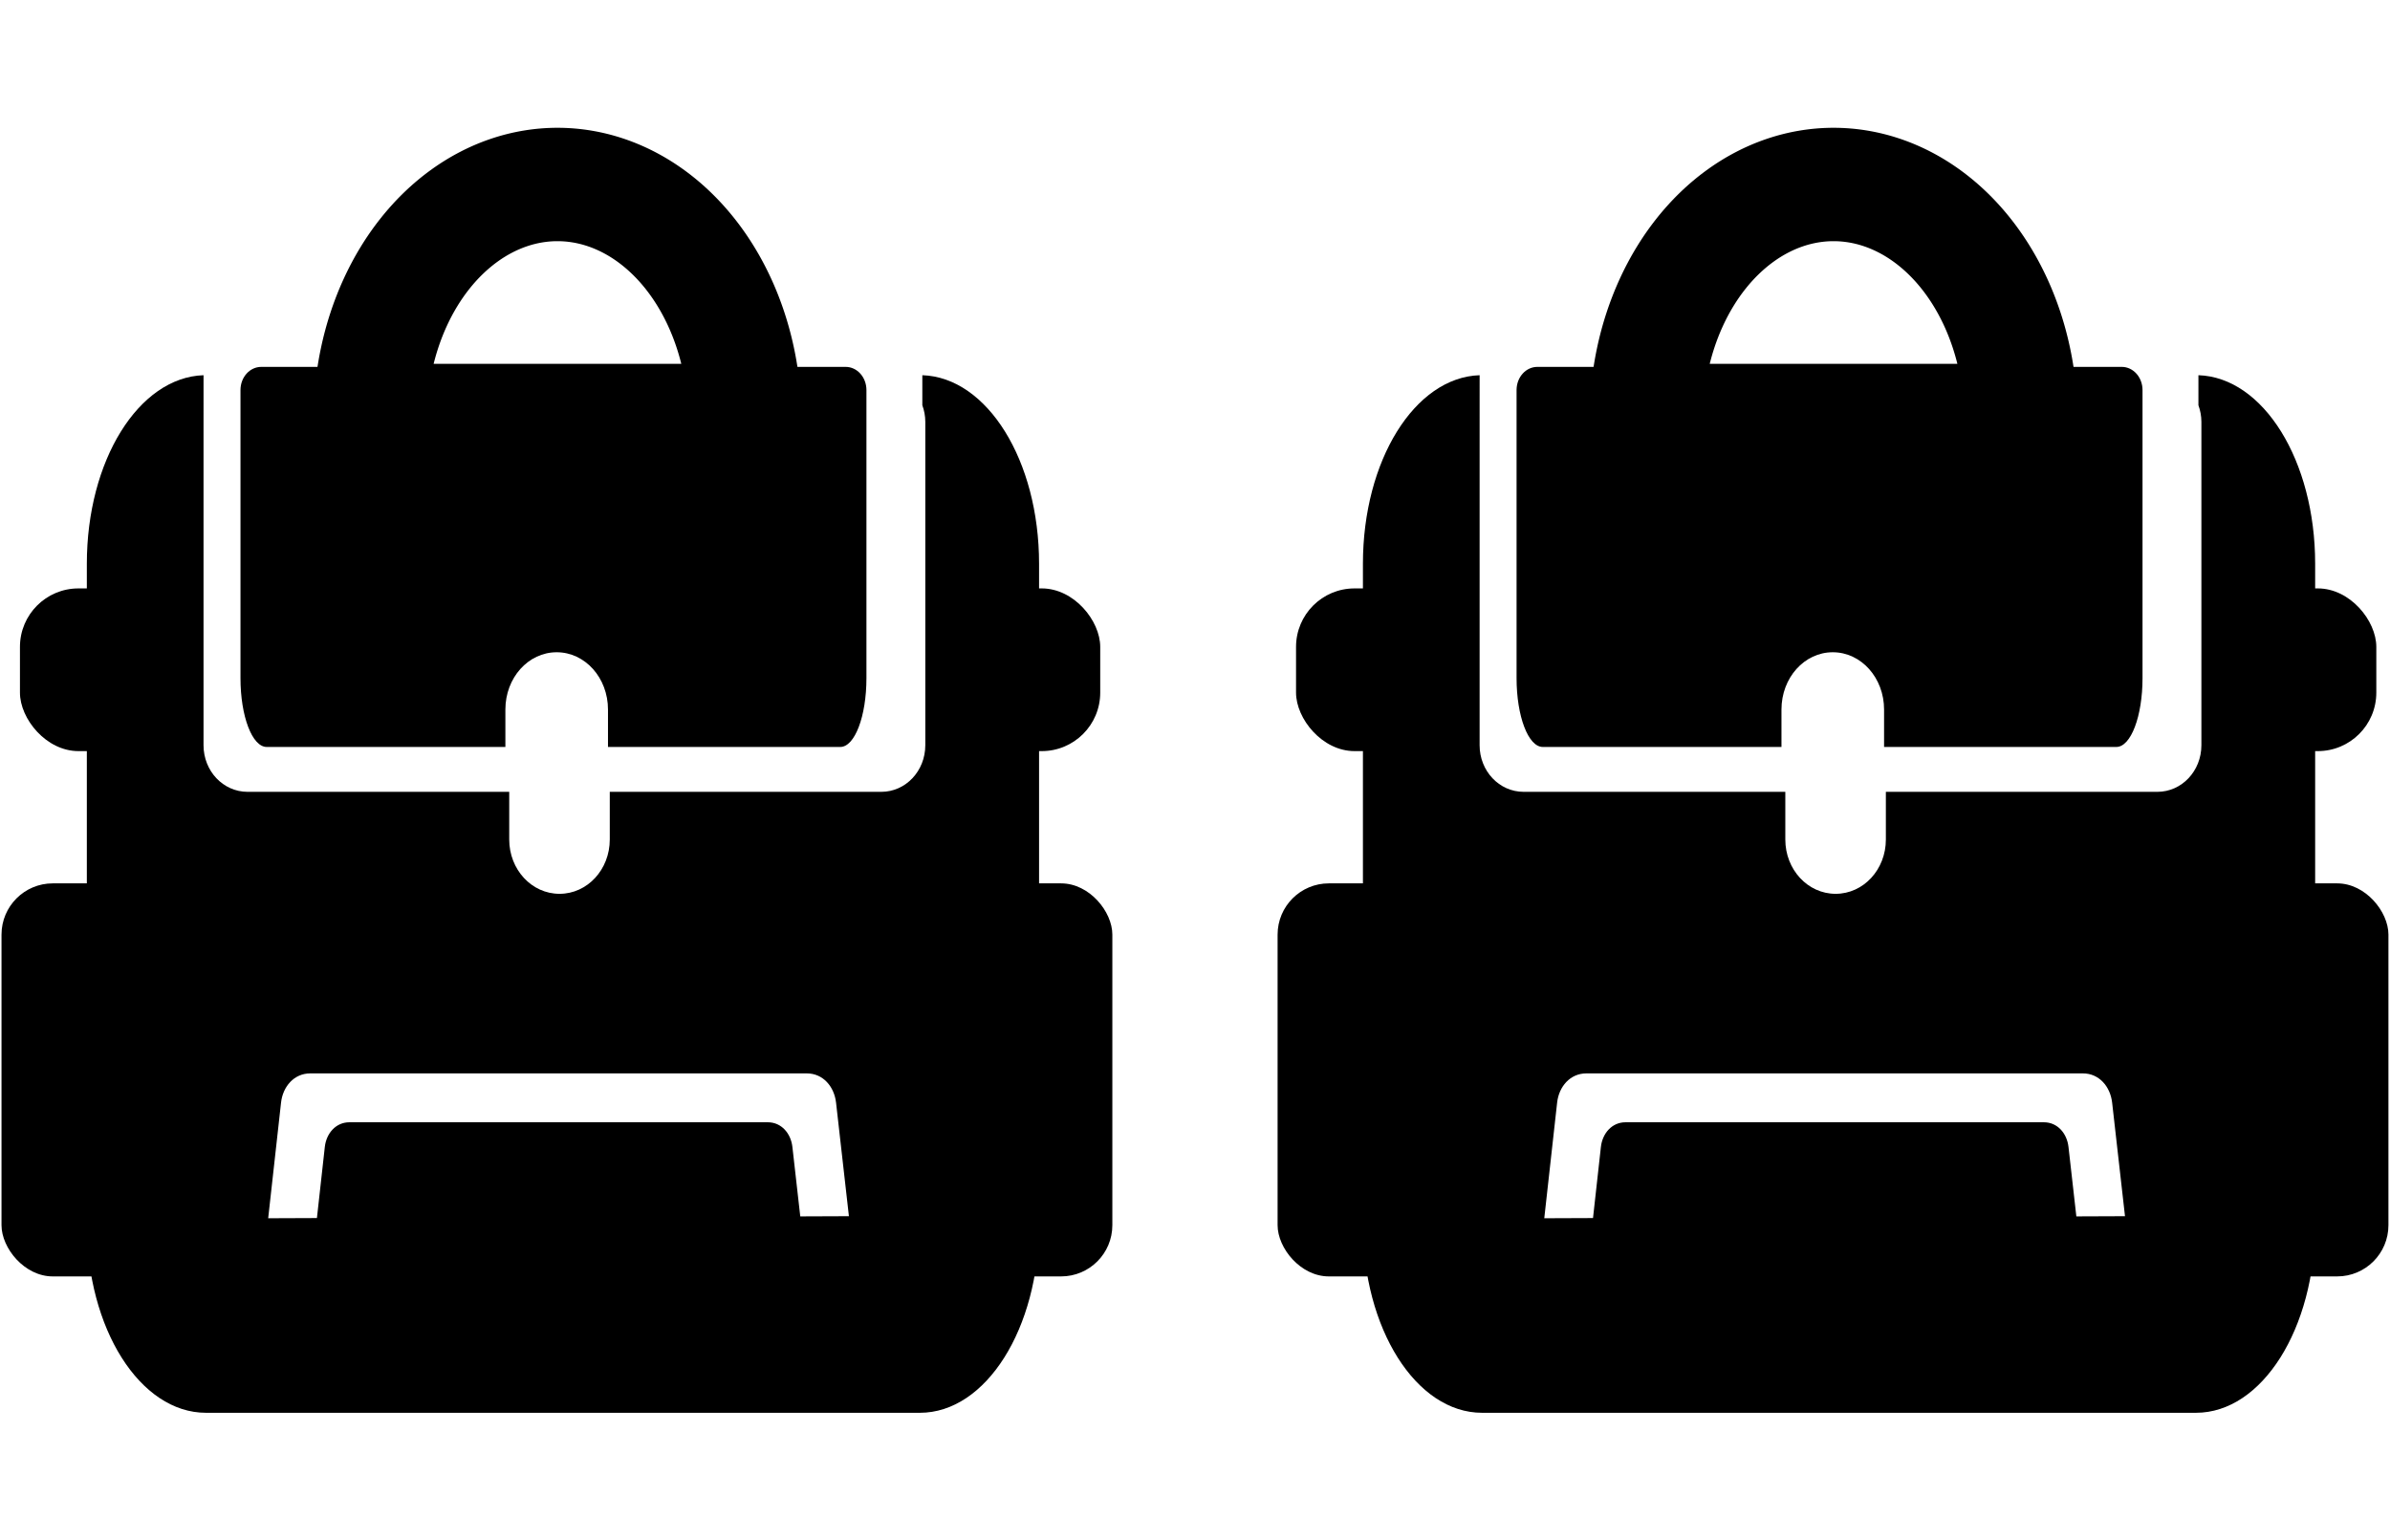 <?xml version="1.0" encoding="UTF-8" standalone="no"?>
<!-- Created with Inkscape (http://www.inkscape.org/) -->

<svg
   xmlns:dc="http://purl.org/dc/elements/1.1/"
   xmlns:cc="http://creativecommons.org/ns#"
   xmlns:rdf="http://www.w3.org/1999/02/22-rdf-syntax-ns#"
   xmlns:svg="http://www.w3.org/2000/svg"
   xmlns="http://www.w3.org/2000/svg"
   xmlns:sodipodi="http://sodipodi.sourceforge.net/DTD/sodipodi-0.dtd"
   xmlns:inkscape="http://www.inkscape.org/namespaces/inkscape"
   width="39.644mm"
   height="25.54mm"
   viewBox="0 0 39.644 25.54"
   version="1.1"
   id="svg9308"
   inkscape:version="0.92.4 5da689c313, 2019-01-14"
   sodipodi:docname="mochilasx2.svg">
  <defs
     id="defs9302" />
  <sodipodi:namedview
     id="base"
     pagecolor="#ffffff"
     bordercolor="#666666"
     borderopacity="1.0"
     inkscape:pageopacity="0.0"
     inkscape:pageshadow="2"
     inkscape:zoom="1.979899"
     inkscape:cx="68.199842"
     inkscape:cy="-7.0667331"
     inkscape:document-units="mm"
     inkscape:current-layer="layer1"
     showgrid="false"
     inkscape:window-width="1366"
     inkscape:window-height="705"
     inkscape:window-x="0"
     inkscape:window-y="0"
     inkscape:window-maximized="1" />
  <g
     inkscape:label="Camada 1"
     inkscape:groupmode="layer"
     id="layer1"
     transform="translate(-105.116,-116.23)">
    <g
       id="g10105"
       transform="translate(0.196,1.729)">
      <g
         id="g849">
        <g
           id="g919">
          <path
             style="opacity:1;fill:none;fill-opacity:1;stroke:#000000;stroke-width:1.881;stroke-linecap:round;stroke-miterlimit:4;stroke-dasharray:none"
             id="path6997"
             sodipodi:type="arc"
             sodipodi:cx="135.33362"
             sodipodi:cy="-121.47728"
             sodipodi:rx="3.1084633"
             sodipodi:ry="3.9156435"
             sodipodi:start="0"
             sodipodi:end="3.1415927"
             d="m 138.442,-121.477 a 3.108,3.916 0 0 1 -1.554,3.391 3.108,3.916 0 0 1 -3.108,0 3.108,3.916 0 0 1 -1.554,-3.391 l 3.108,0 z"
             transform="scale(1,-1)" />
          <path
             style="opacity:1;fill:#000000;fill-opacity:1;stroke:none;stroke-width:2.484;stroke-linecap:round;stroke-miterlimit:4;stroke-dasharray:none"
             d="m 130.421,120.587 c -0.191,0 -0.345,0.171 -0.345,0.385 v 0.757 0.598 3.423 c 0,0.633 0.194,1.142 0.435,1.142 h 3.959 v -0.621 c 0,-0.526 0.379,-0.95 0.851,-0.95 0.471,0 0.851,0.424 0.851,0.95 v 0.621 h 3.853 c 0.241,0 0.434,-0.509 0.434,-1.142 v -3.423 -0.598 -0.757 c 0,-0.213 -0.154,-0.385 -0.345,-0.385 h -0.089 -9.514 z"
             id="path6999"
             inkscape:connector-curvature="0" />
          <path
             id="path7001"
             transform="matrix(0.265,0,0,0.265,104.946,116.639)"
             d="m 92.518,15.42 c -4.06,0.132 -7.305,5.341 -7.305,11.801 v 41.338 c 0,6.543 3.326,11.812 7.459,11.812 h 44.684 c 4.133,0 7.461,-5.269 7.461,-11.812 V 27.221 c 0,-6.46 -3.247,-11.669 -7.307,-11.801 v 1.879 c 0.116,0.323 0.186,0.67 0.186,1.037 v 20.246 c 0,1.615 -1.228,2.918 -2.754,2.918 h -16.996 v 2.984 c 0,1.884 -1.403,3.4 -3.146,3.4 -1.744,0 -3.148,-1.516 -3.148,-3.4 V 41.5 H 95.271 c -1.526,0 -2.754,-1.303 -2.754,-2.918 V 31.357 18.336 Z M 99.197,59.125 h 31.084 c 1.013,0 1.714,0.824 1.828,1.83 l 0.805,7.109 -3.045,0.012 -0.492,-4.348 c -0.096,-0.848 -0.686,-1.543 -1.539,-1.543 h -26.188 c -0.853,0 -1.447,0.695 -1.541,1.543 l -0.494,4.453 -3.051,0.012 0.805,-7.238 C 97.481,59.948 98.184,59.125 99.197,59.125 Z"
             style="opacity:1;fill:#000000;fill-opacity:1;stroke:none;stroke-width:10.071;stroke-linecap:round;stroke-miterlimit:4;stroke-dasharray:none"
             inkscape:connector-curvature="0" />
          <g
             id="g7007"
             transform="translate(42.054,-0.148)">
            <rect
               ry="0.85"
               y="129.303"
               x="84.058"
               height="6.52"
               width="3.118"
               id="rect7003"
               style="opacity:1;fill:#000000;fill-opacity:1;stroke:none;stroke-width:2.239;stroke-linecap:round;stroke-miterlimit:4;stroke-dasharray:none" />
            <rect
               style="opacity:1;fill:#000000;fill-opacity:1;stroke:none;stroke-width:2.239;stroke-linecap:round;stroke-miterlimit:4;stroke-dasharray:none"
               id="rect7005"
               width="3.118"
               height="6.52"
               x="99.366"
               y="129.303"
               ry="0.85" />
          </g>
          <rect
             style="opacity:1;fill:#000000;fill-opacity:1;stroke:none;stroke-width:1.193;stroke-linecap:round;stroke-miterlimit:4;stroke-dasharray:none"
             id="rect7011"
             width="2.138"
             height="2.699"
             x="142.199"
             y="124.262"
             ry="0.97" />
          <rect
             ry="0.97"
             y="124.262"
             x="126.418"
             height="2.699"
             width="2.138"
             id="rect7013"
             style="opacity:1;fill:#000000;fill-opacity:1;stroke:none;stroke-width:1.193;stroke-linecap:round;stroke-miterlimit:4;stroke-dasharray:none" />
        </g>
      </g>
      <g
         id="g860">
        <g
           id="g937"
           transform="translate(-21.167)">
          <path
             transform="scale(1,-1)"
             d="m 138.442,-121.477 a 3.108,3.916 0 0 1 -1.554,3.391 3.108,3.916 0 0 1 -3.108,0 3.108,3.916 0 0 1 -1.554,-3.391 l 3.108,0 z"
             sodipodi:end="3.1415927"
             sodipodi:start="0"
             sodipodi:ry="3.9156435"
             sodipodi:rx="3.1084633"
             sodipodi:cy="-121.47728"
             sodipodi:cx="135.33362"
             sodipodi:type="arc"
             id="path921"
             style="opacity:1;fill:none;fill-opacity:1;stroke:#000000;stroke-width:1.881;stroke-linecap:round;stroke-miterlimit:4;stroke-dasharray:none" />
          <path
             inkscape:connector-curvature="0"
             id="path923"
             d="m 130.421,120.587 c -0.191,0 -0.345,0.171 -0.345,0.385 v 0.757 0.598 3.423 c 0,0.633 0.194,1.142 0.435,1.142 h 3.959 v -0.621 c 0,-0.526 0.379,-0.95 0.851,-0.95 0.471,0 0.851,0.424 0.851,0.95 v 0.621 h 3.853 c 0.241,0 0.434,-0.509 0.434,-1.142 v -3.423 -0.598 -0.757 c 0,-0.213 -0.154,-0.385 -0.345,-0.385 h -0.089 -9.514 z"
             style="opacity:1;fill:#000000;fill-opacity:1;stroke:none;stroke-width:2.484;stroke-linecap:round;stroke-miterlimit:4;stroke-dasharray:none" />
          <path
             style="opacity:1;fill:#000000;fill-opacity:1;stroke:none;stroke-width:10.071;stroke-linecap:round;stroke-miterlimit:4;stroke-dasharray:none"
             d="m 92.518,15.42 c -4.06,0.132 -7.305,5.341 -7.305,11.801 v 41.338 c 0,6.543 3.326,11.812 7.459,11.812 h 44.684 c 4.133,0 7.461,-5.269 7.461,-11.812 V 27.221 c 0,-6.46 -3.247,-11.669 -7.307,-11.801 v 1.879 c 0.116,0.323 0.186,0.67 0.186,1.037 v 20.246 c 0,1.615 -1.228,2.918 -2.754,2.918 h -16.996 v 2.984 c 0,1.884 -1.403,3.4 -3.146,3.4 -1.744,0 -3.148,-1.516 -3.148,-3.4 V 41.5 H 95.271 c -1.526,0 -2.754,-1.303 -2.754,-2.918 V 31.357 18.336 Z M 99.197,59.125 h 31.084 c 1.013,0 1.714,0.824 1.828,1.83 l 0.805,7.109 -3.045,0.012 -0.492,-4.348 c -0.096,-0.848 -0.686,-1.543 -1.539,-1.543 h -26.188 c -0.853,0 -1.447,0.695 -1.541,1.543 l -0.494,4.453 -3.051,0.012 0.805,-7.238 C 97.481,59.948 98.184,59.125 99.197,59.125 Z"
             transform="matrix(0.265,0,0,0.265,104.946,116.639)"
             id="path925"
             inkscape:connector-curvature="0" />
          <g
             transform="translate(42.054,-0.148)"
             id="g931">
            <rect
               style="opacity:1;fill:#000000;fill-opacity:1;stroke:none;stroke-width:2.239;stroke-linecap:round;stroke-miterlimit:4;stroke-dasharray:none"
               id="rect927"
               width="3.118"
               height="6.52"
               x="84.058"
               y="129.303"
               ry="0.85" />
            <rect
               ry="0.85"
               y="129.303"
               x="99.366"
               height="6.52"
               width="3.118"
               id="rect929"
               style="opacity:1;fill:#000000;fill-opacity:1;stroke:none;stroke-width:2.239;stroke-linecap:round;stroke-miterlimit:4;stroke-dasharray:none" />
          </g>
          <rect
             ry="0.97"
             y="124.262"
             x="142.199"
             height="2.699"
             width="2.138"
             id="rect933"
             style="opacity:1;fill:#000000;fill-opacity:1;stroke:none;stroke-width:1.193;stroke-linecap:round;stroke-miterlimit:4;stroke-dasharray:none" />
          <rect
             style="opacity:1;fill:#000000;fill-opacity:1;stroke:none;stroke-width:1.193;stroke-linecap:round;stroke-miterlimit:4;stroke-dasharray:none"
             id="rect935"
             width="2.138"
             height="2.699"
             x="126.418"
             y="124.262"
             ry="0.97" />
        </g>
      </g>
    </g>
  </g>
</svg>
